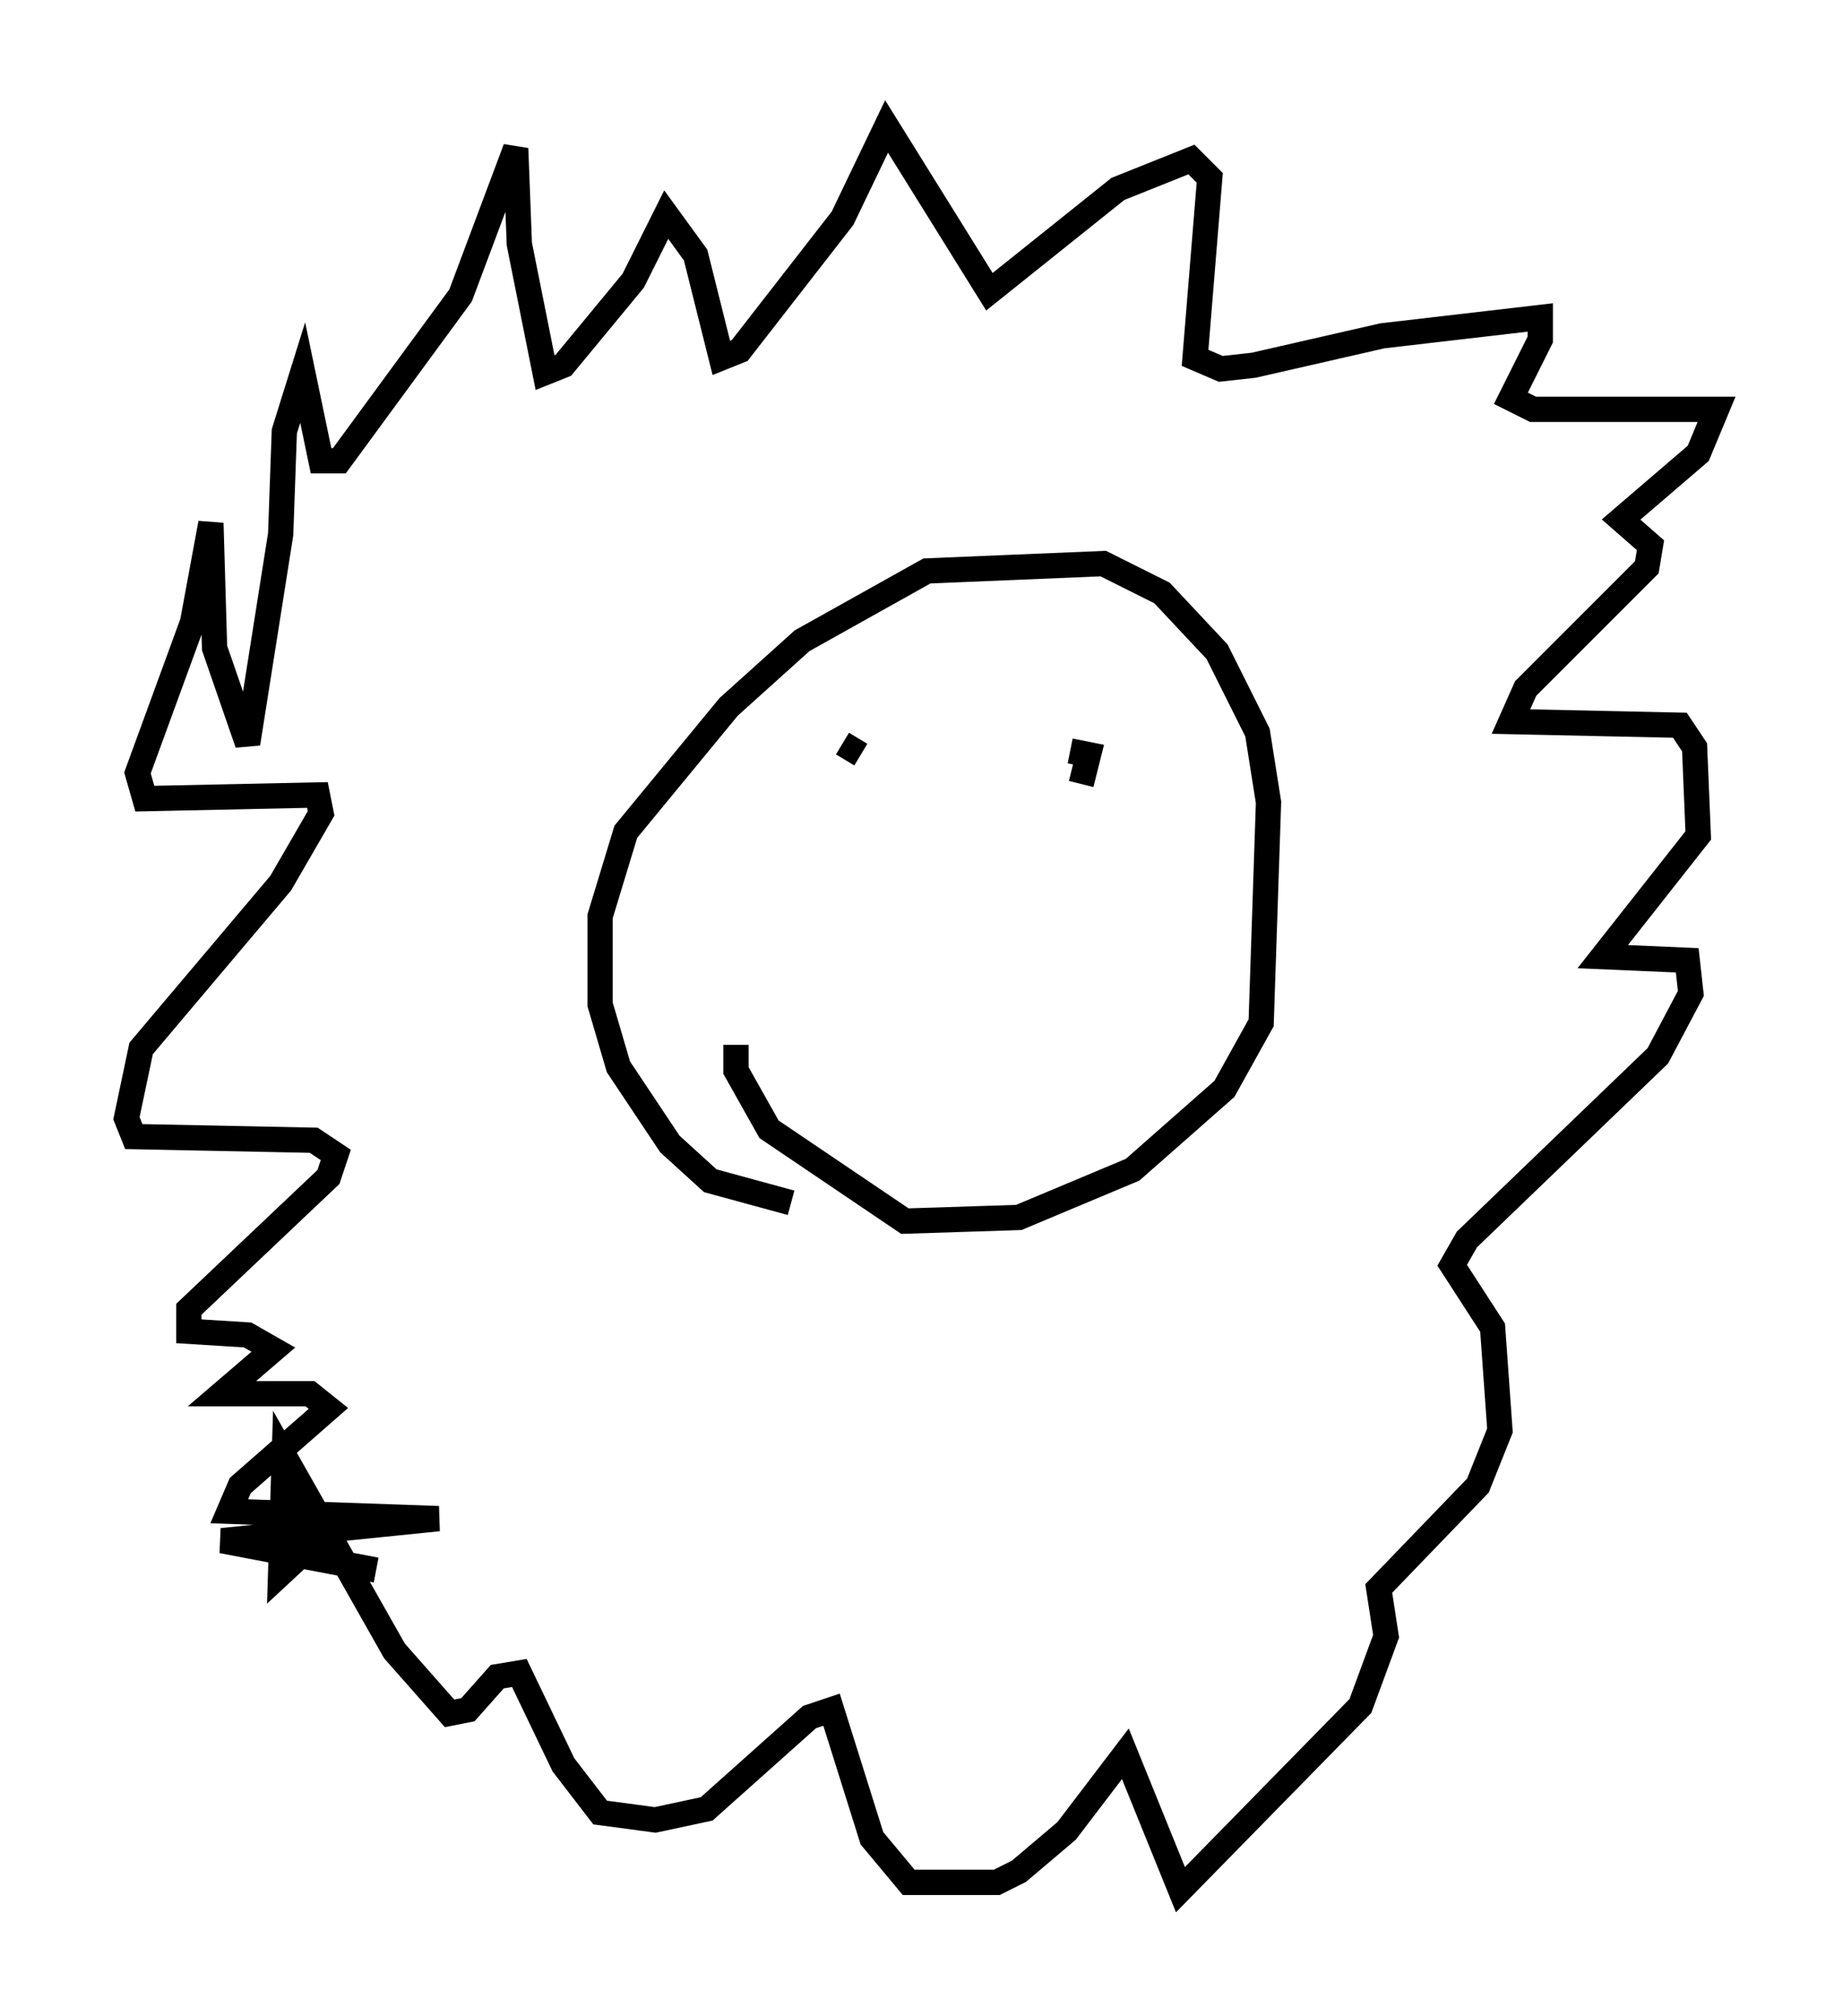 <?xml version="1.0" encoding="utf-8" ?>
<svg baseProfile="full" height="79.721" version="1.1" width="72.894" xmlns="http://www.w3.org/2000/svg" xmlns:ev="http://www.w3.org/2001/xml-events" xmlns:xlink="http://www.w3.org/1999/xlink"><defs /><rect fill="white" height="79.721" width="72.894" x="0" y="0" /><path d="M21.413, 62.229 m-6.536, -0.145 l-6.101, -1.162 8.57, -0.872 l-8.279, -0.291 0.436, -1.017 l3.486, -3.05 -0.726, -0.581 l-3.486, 0.0 2.034, -1.743 l-1.017, -0.581 -2.324, -0.145 l0.0, -0.872 5.52, -5.229 l0.291, -0.872 -0.872, -0.581 l-7.117, -0.145 -0.291, -0.726 l0.581, -2.76 5.52, -6.536 l1.598, -2.76 -0.145, -0.726 l-6.827, 0.145 -0.291, -1.017 l2.179, -5.955 0.726, -3.922 l0.145, 4.939 1.307, 3.777 l1.307, -8.279 0.145, -4.067 l0.726, -2.324 0.726, 3.486 l0.726, 0.0 4.793, -6.536 l2.179, -5.81 0.145, 3.777 l1.017, 5.084 0.726, -0.291 l2.76, -3.341 1.307, -2.615 l1.162, 1.598 1.017, 4.067 l0.726, -0.291 4.067, -5.229 l1.743, -3.631 4.067, 6.536 l5.084, -4.067 2.905, -1.162 l0.726, 0.726 -0.581, 7.117 l1.017, 0.436 1.307, -0.145 l5.084, -1.162 6.246, -0.726 l0.0, 0.872 -1.162, 2.324 l0.872, 0.436 7.263, 0.0 l-0.726, 1.743 -3.05, 2.615 l1.162, 1.017 -0.145, 0.872 l-4.793, 4.793 -0.581, 1.307 l6.682, 0.145 0.581, 0.872 l0.145, 3.486 -3.777, 4.793 l3.341, 0.145 0.145, 1.307 l-1.307, 2.469 -7.553, 7.263 l-0.581, 1.017 1.598, 2.469 l0.291, 4.067 -0.872, 2.179 l-3.922, 4.067 0.291, 1.888 l-1.017, 2.76 -7.117, 7.263 l-2.179, -5.374 -2.324, 3.05 l-1.888, 1.598 -0.872, 0.436 l-3.486, 0.0 -1.453, -1.743 l-1.598, -5.084 -0.872, 0.291 l-4.067, 3.631 -2.034, 0.436 l-2.179, -0.291 -1.453, -1.888 l-1.743, -3.631 -0.872, 0.145 l-1.162, 1.307 -0.726, 0.145 l-2.179, -2.469 -4.358, -7.698 l-0.145, 4.648 2.034, -1.888 m18.156, -12.782 l-3.196, -0.872 -1.598, -1.453 l-2.034, -3.05 -0.726, -2.469 l0.0, -3.486 1.017, -3.341 l4.067, -4.939 2.905, -2.615 l4.939, -2.76 6.972, -0.291 l2.324, 1.162 2.179, 2.324 l1.598, 3.196 0.436, 2.76 l-0.291, 8.715 -1.453, 2.615 l-3.631, 3.196 -4.503, 1.888 l-4.503, 0.145 -5.374, -3.631 l-1.307, -2.324 0.0, -1.017 m4.212, -11.911 l0.726, 0.436 m8.279, -0.145 l0.726, 0.145 -0.291, 1.162 " fill="none" stroke="black" stroke-width="1" /></svg>